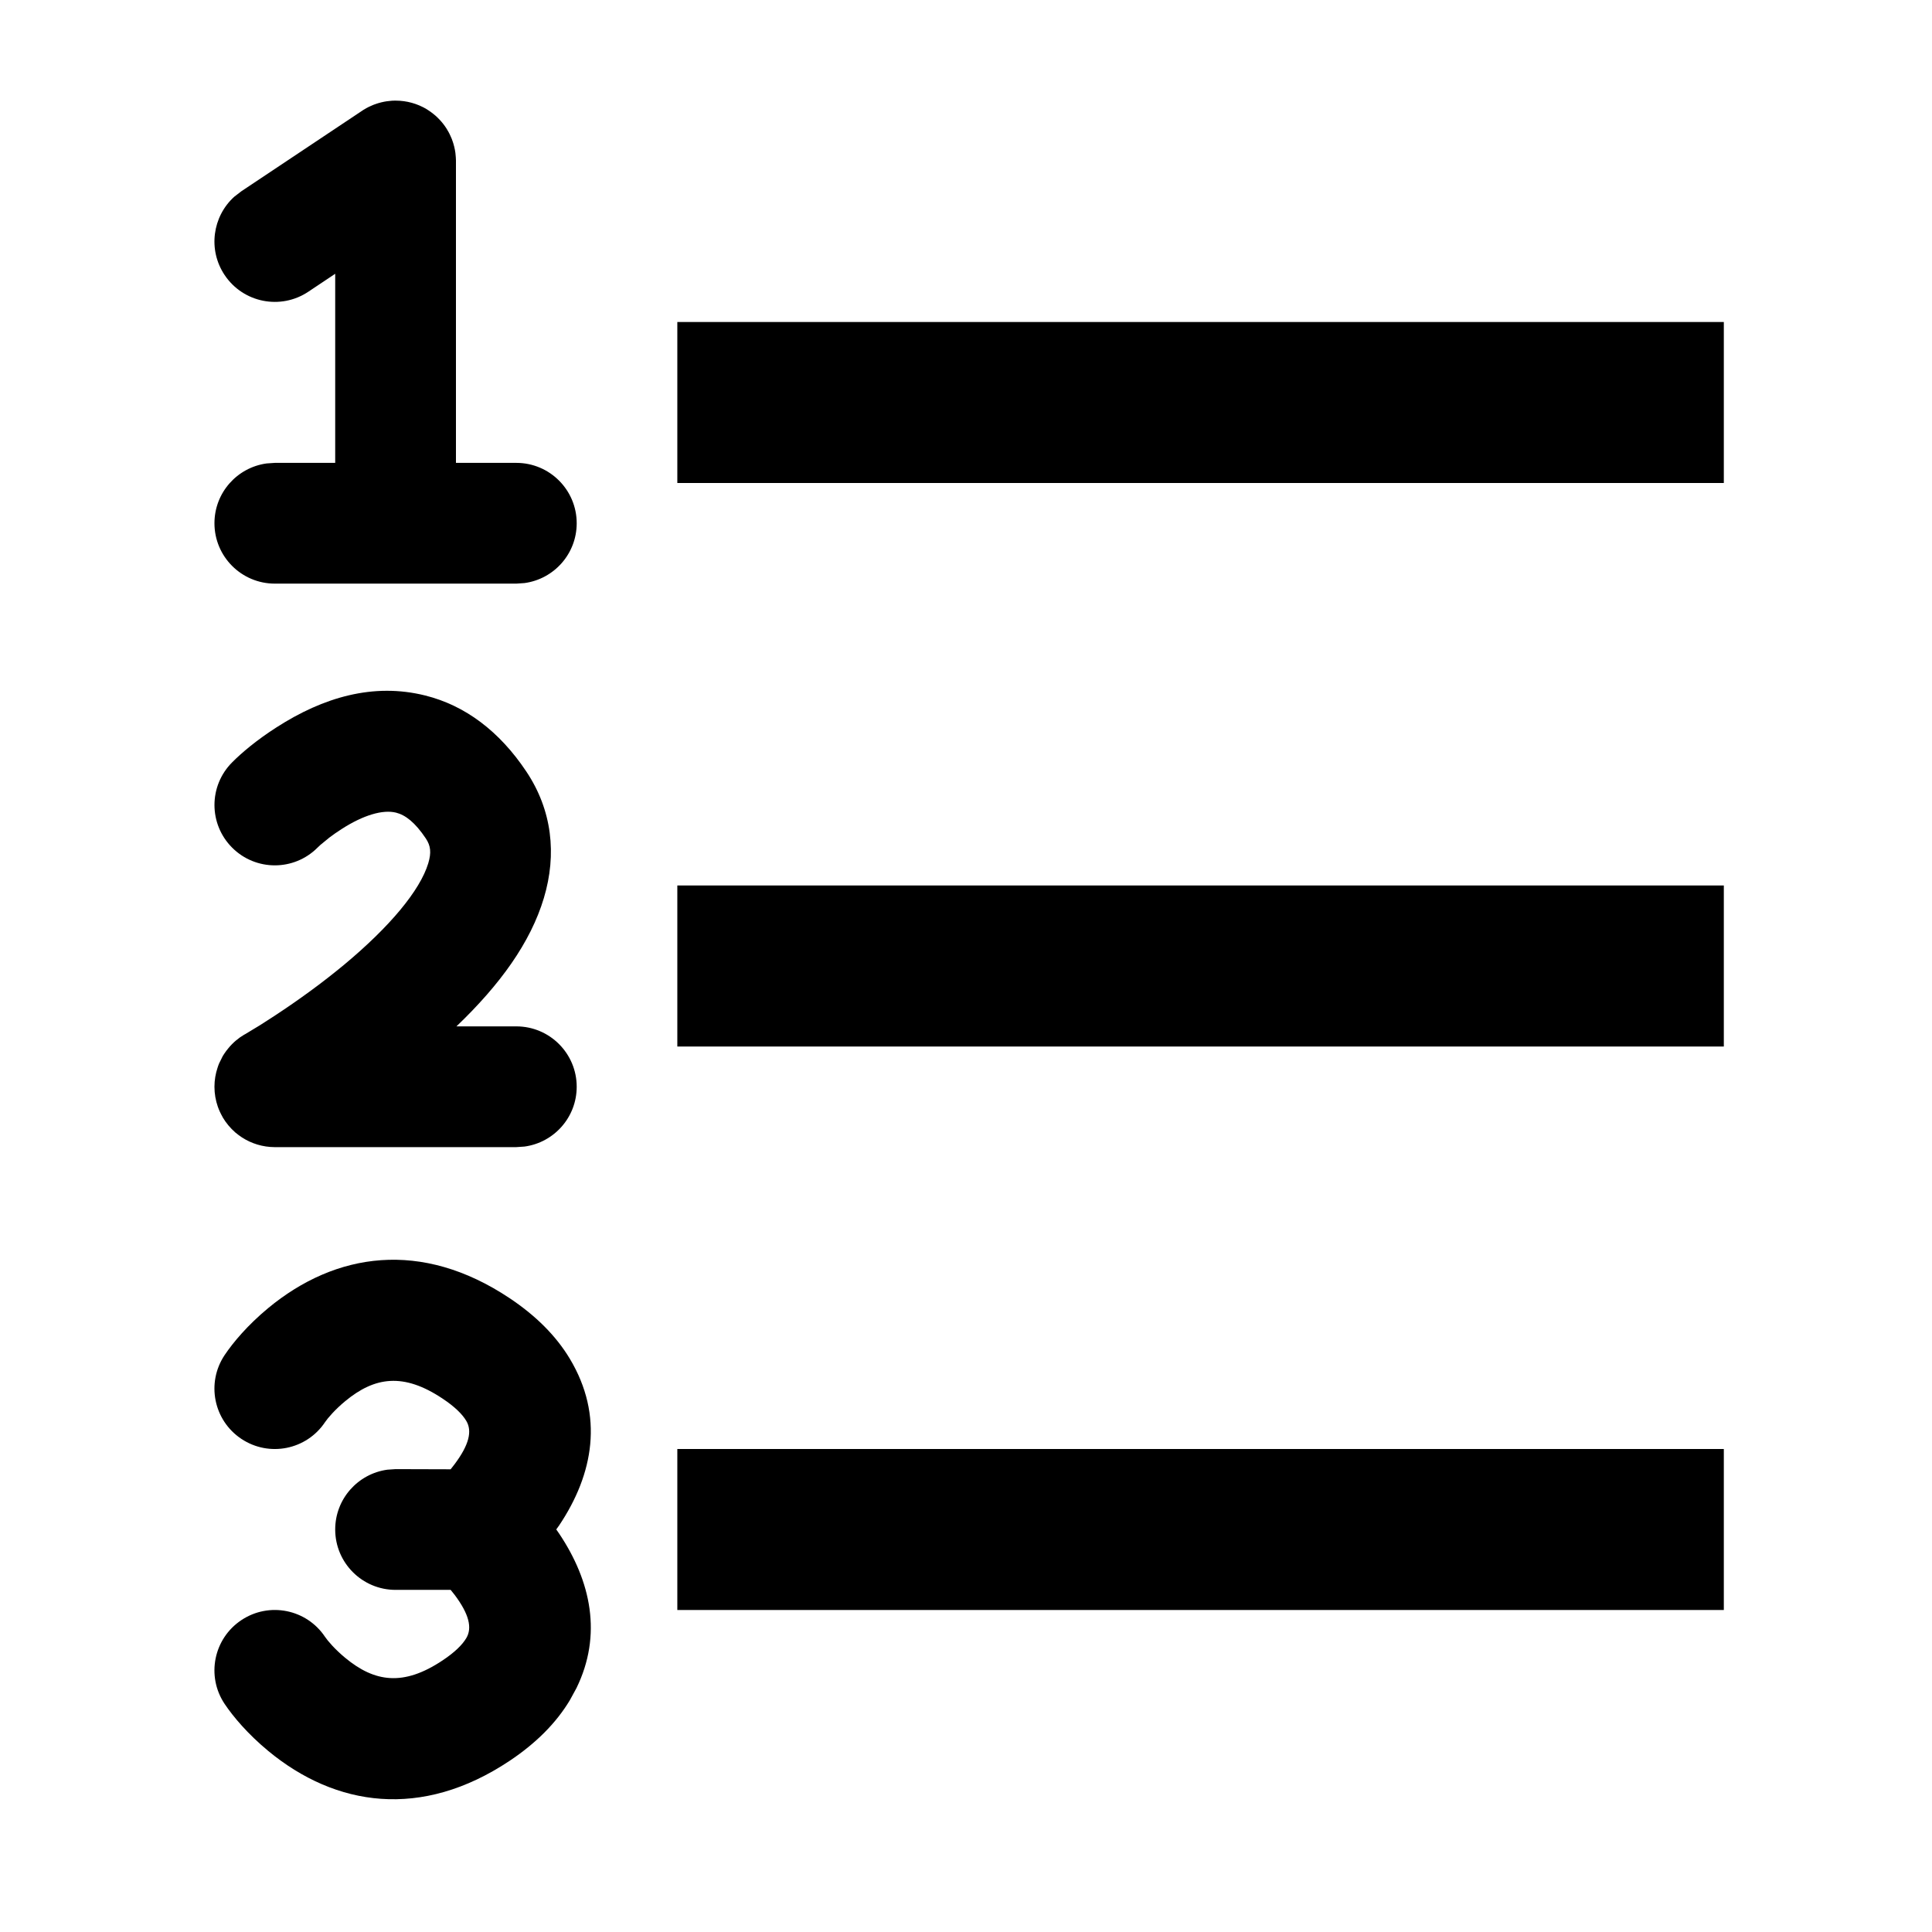 <svg width="24" height="24" viewBox="0 0 24 24" xmlns="http://www.w3.org/2000/svg"><path d="M6.33,16.126 C6.657,16.344 6.908,16.595 7.078,16.878 C7.503,17.586 7.375,18.31 6.944,18.952 L6.91,18.999 L6.944,19.048 C7.344,19.644 7.483,20.311 7.161,20.97 L7.078,21.122 C6.908,21.405 6.657,21.656 6.33,21.874 C5.235,22.604 4.169,22.443 3.331,21.75 C3.077,21.539 2.898,21.327 2.79,21.166 C2.56,20.821 2.653,20.356 2.998,20.126 C3.343,19.896 3.808,19.989 4.038,20.334 C4.071,20.383 4.16,20.488 4.288,20.594 C4.654,20.897 5.011,20.951 5.498,20.626 C5.65,20.525 5.743,20.432 5.792,20.35 C5.868,20.224 5.828,20.052 5.647,19.811 L5.598,19.75 L4.914,19.75 C4.5,19.75 4.164,19.414 4.164,19 C4.164,18.62 4.446,18.307 4.812,18.257 L4.914,18.25 L5.598,18.252 C5.614,18.232 5.631,18.211 5.647,18.189 C5.828,17.948 5.868,17.776 5.792,17.65 C5.743,17.568 5.65,17.475 5.498,17.374 C5.011,17.049 4.654,17.103 4.288,17.406 C4.16,17.512 4.071,17.617 4.038,17.666 C3.808,18.011 3.343,18.104 2.998,17.874 C2.653,17.644 2.56,17.179 2.79,16.834 C2.898,16.673 3.077,16.461 3.331,16.25 C4.169,15.557 5.235,15.396 6.33,16.126 Z M21.414,18 L21.414,20 L8.414,20 L8.414,18 L21.414,18 Z M5.283,8.64 C5.777,8.763 6.204,9.083 6.538,9.584 C6.858,10.063 6.92,10.61 6.756,11.156 C6.591,11.708 6.211,12.233 5.67,12.75 L6.414,12.75 C6.828,12.75 7.164,13.086 7.164,13.5 C7.164,13.88 6.882,14.193 6.516,14.243 L6.414,14.25 L3.407,14.25 C3.394,14.25 3.382,14.25 3.369,14.249 L3.414,14.25 C3.263,14.25 3.122,14.205 3.005,14.129 C2.976,14.11 2.949,14.089 2.922,14.067 C2.861,14.013 2.808,13.95 2.766,13.879 L2.763,13.872 C2.74,13.832 2.721,13.79 2.706,13.748 C2.679,13.671 2.664,13.587 2.664,13.5 C2.664,13.417 2.678,13.337 2.703,13.262 C2.708,13.245 2.715,13.228 2.721,13.212 L2.766,13.121 C2.772,13.111 2.779,13.101 2.785,13.091 C2.801,13.066 2.819,13.043 2.838,13.02 C2.893,12.953 2.96,12.896 3.035,12.852 L3.042,12.849 L3.232,12.734 L3.421,12.612 C3.713,12.42 4.005,12.208 4.275,11.984 C4.84,11.514 5.218,11.062 5.32,10.724 C5.36,10.59 5.35,10.507 5.29,10.416 C5.155,10.214 5.035,10.124 4.92,10.095 C4.756,10.054 4.514,10.125 4.245,10.298 C4.188,10.334 4.136,10.371 4.091,10.405 L3.98,10.496 C3.966,10.509 3.954,10.521 3.944,10.53 C3.651,10.823 3.177,10.823 2.884,10.53 C2.591,10.237 2.591,9.763 2.884,9.47 C3.002,9.351 3.189,9.193 3.434,9.036 C4.017,8.661 4.639,8.479 5.283,8.64 Z M21.414,11 L21.414,13 L8.414,13 L8.414,11 L21.414,11 Z M4.914,1.25 C5.054,1.25 5.185,1.288 5.298,1.355 C5.308,1.361 5.318,1.368 5.327,1.374 C5.346,1.386 5.364,1.4 5.382,1.414 C5.392,1.422 5.402,1.43 5.411,1.438 C5.429,1.454 5.446,1.471 5.462,1.488 C5.468,1.495 5.475,1.502 5.482,1.51 C5.498,1.528 5.512,1.547 5.526,1.566 C5.529,1.571 5.534,1.578 5.538,1.584 L5.55,1.602 C5.561,1.621 5.572,1.64 5.582,1.659 L5.538,1.584 C5.561,1.618 5.581,1.654 5.597,1.691 C5.608,1.714 5.618,1.739 5.626,1.765 C5.629,1.773 5.631,1.78 5.633,1.787 C5.64,1.811 5.646,1.835 5.651,1.861 C5.653,1.872 5.655,1.882 5.656,1.892 C5.656,1.893 5.657,1.896 5.657,1.898 L5.662,1.951 C5.663,1.964 5.664,1.977 5.664,1.991 L5.664,5.75 L6.414,5.75 C6.828,5.75 7.164,6.086 7.164,6.5 C7.164,6.88 6.882,7.193 6.516,7.243 L6.414,7.25 L3.414,7.25 C3,7.25 2.664,6.914 2.664,6.5 C2.664,6.12 2.946,5.807 3.312,5.757 L3.414,5.75 L4.164,5.75 L4.164,3.401 L3.83,3.624 C3.485,3.854 3.02,3.761 2.79,3.416 C2.581,3.103 2.639,2.689 2.91,2.444 L2.998,2.376 L4.498,1.376 L4.516,1.364 C4.535,1.353 4.554,1.342 4.573,1.332 L4.498,1.376 C4.532,1.353 4.568,1.333 4.605,1.317 C4.628,1.306 4.653,1.296 4.679,1.288 C4.687,1.285 4.694,1.283 4.701,1.281 C4.725,1.274 4.749,1.268 4.775,1.263 C4.785,1.261 4.795,1.259 4.805,1.258 C4.826,1.255 4.847,1.253 4.87,1.251 C4.882,1.25 4.893,1.25 4.905,1.25 L4.914,1.25 L4.914,1.25 Z M21.414,4 L21.414,6 L8.414,6 L8.414,4 L21.414,4 Z" fill="currentColor" fill-rule="nonzero"/></svg>